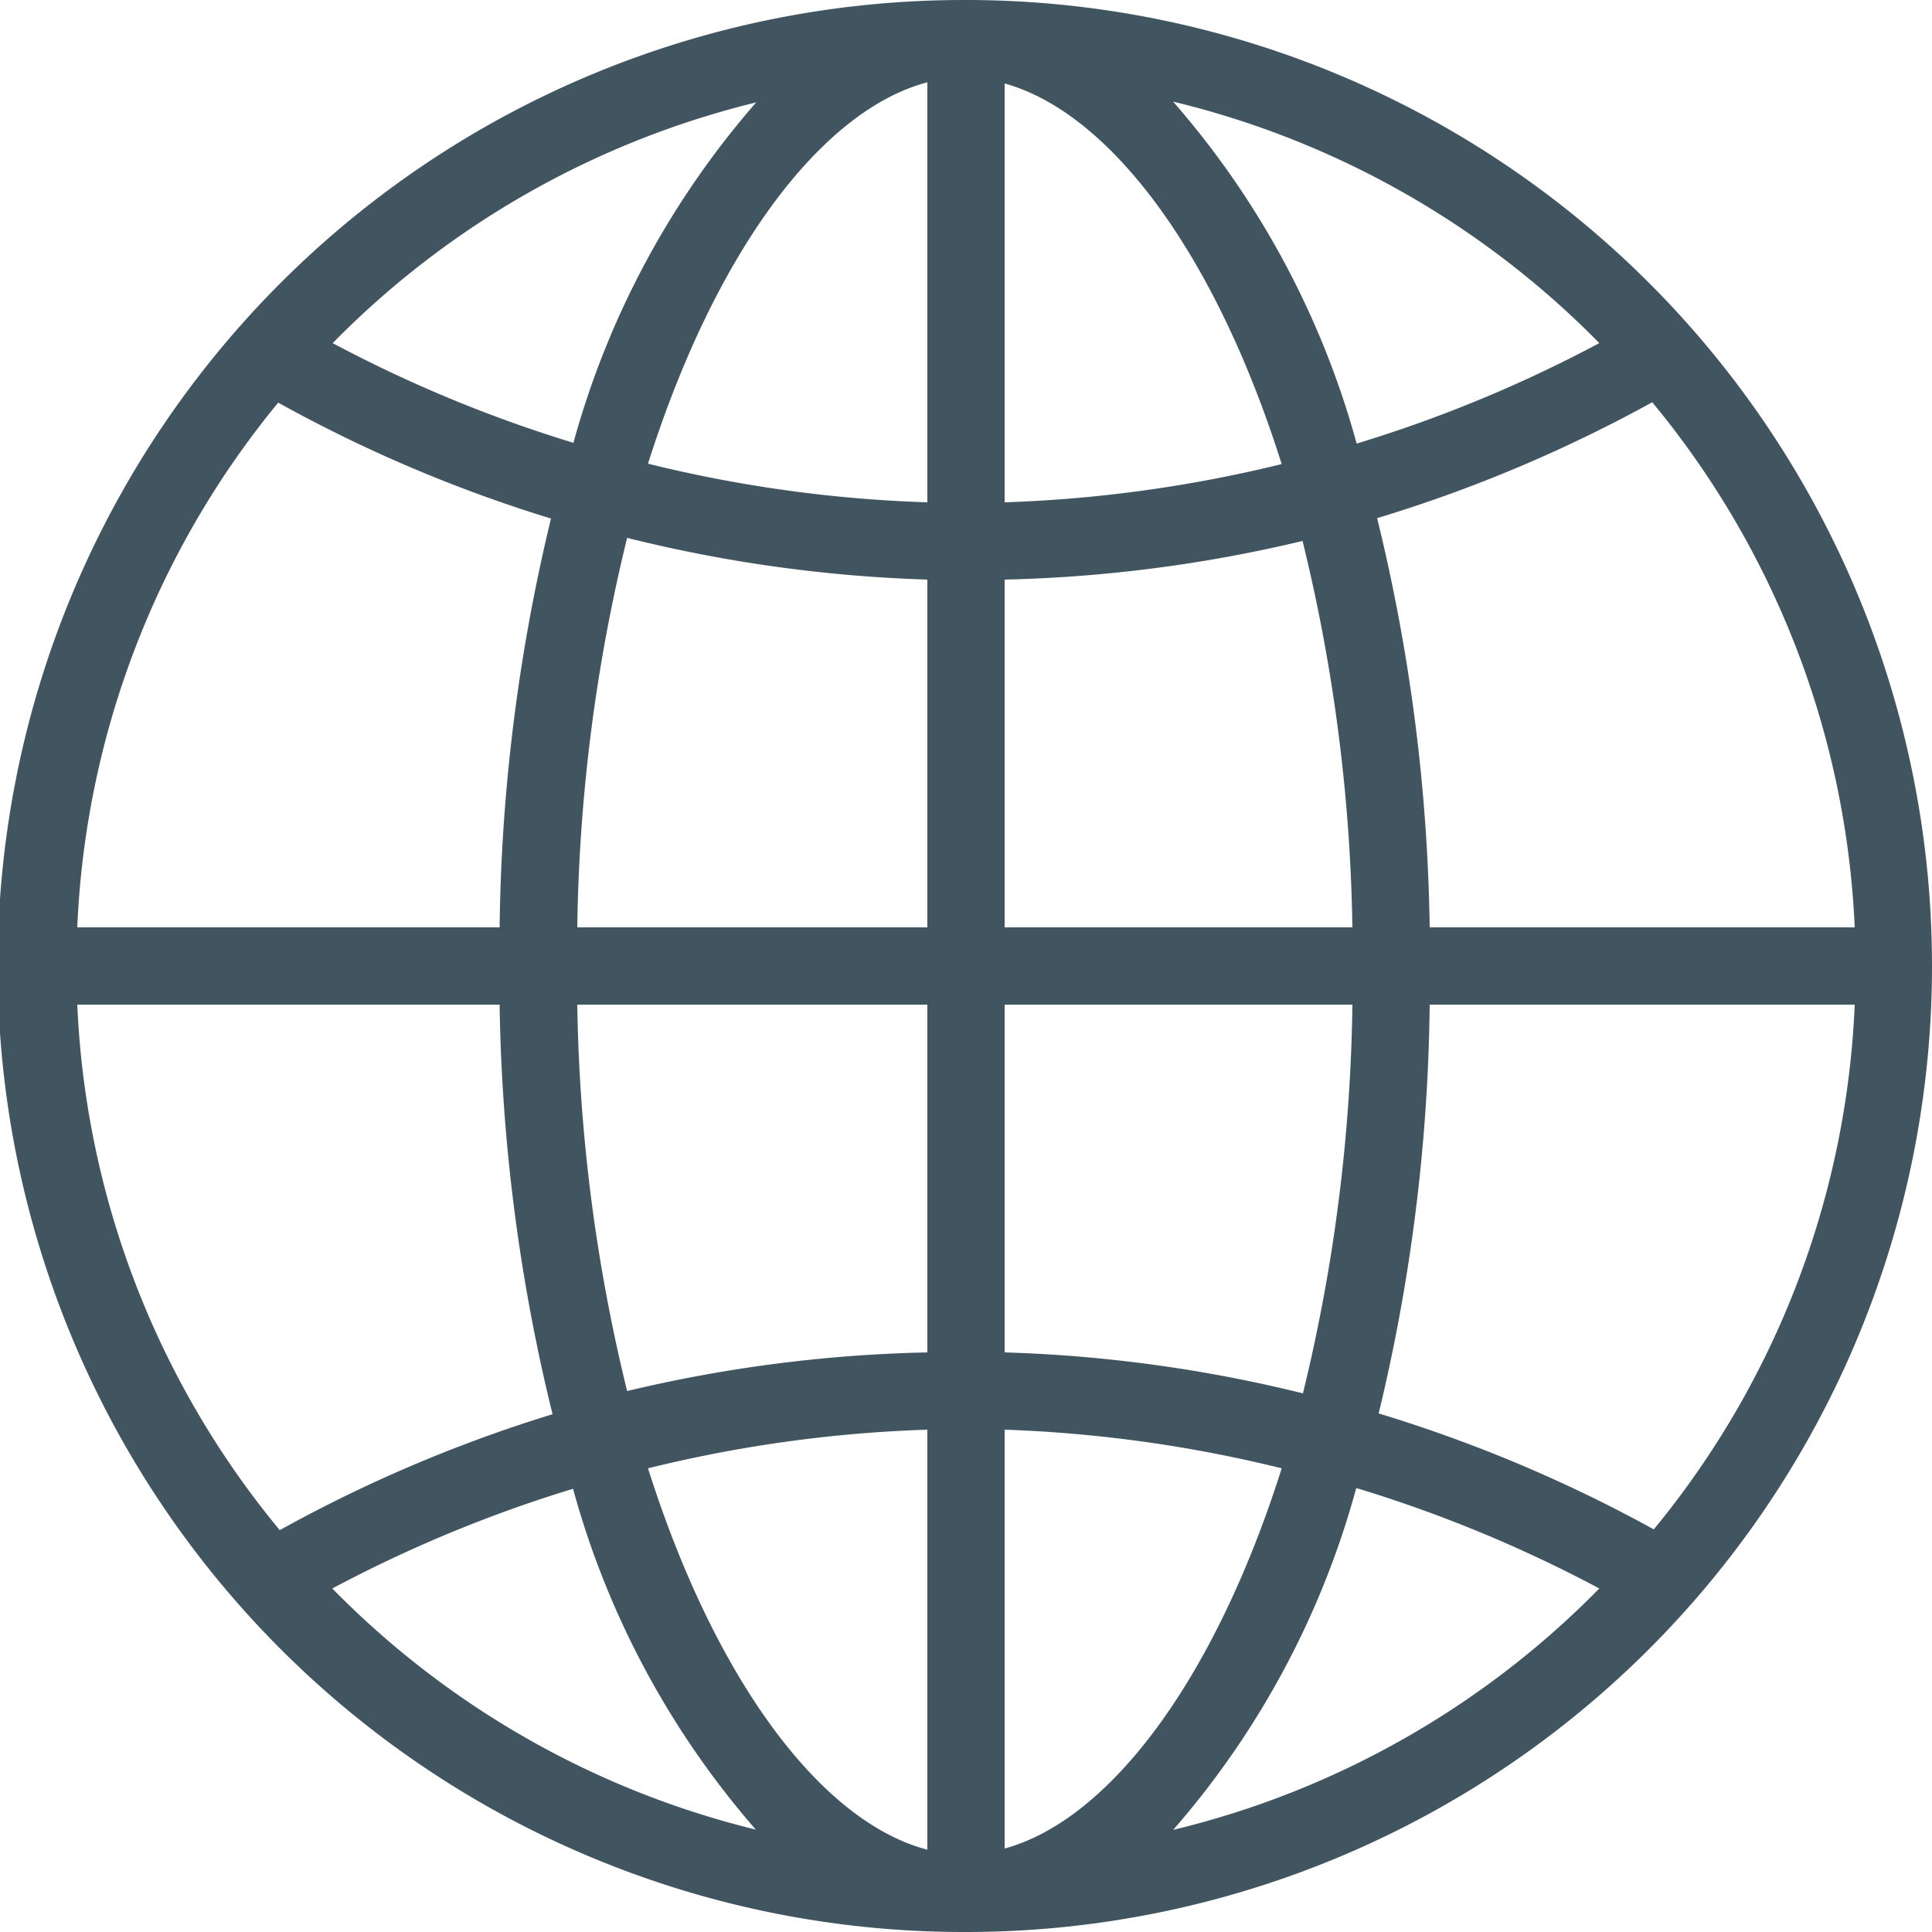 <svg xmlns="http://www.w3.org/2000/svg" viewBox="0 0 50 50"><defs><style>.cls-1{fill:#415560;}</style></defs><title>Asset 17</title><g id="Layer_2" data-name="Layer 2"><g id="Layer_1-2" data-name="Layer 1"><path class="cls-1" d="M25,0h-.06a25,25,0,0,0,0,50H25A25,25,0,0,0,25,0Zm1,15a36.75,36.75,0,0,0,7.71-1A44.69,44.69,0,0,1,35,24H26Zm0-2V2.16c2.7.75,5.43,4.34,7.17,9.85A34.79,34.79,0,0,1,26,13ZM24,2.13V13a34.67,34.67,0,0,1-7.23-1C18.53,6.45,21.29,2.84,24,2.13ZM24,15v9H14.94a44.76,44.76,0,0,1,1.29-10.08A36.8,36.8,0,0,0,24,15ZM12.93,24H2a22.89,22.89,0,0,1,5.2-13.58,36.68,36.68,0,0,0,7.06,3A47.2,47.2,0,0,0,12.93,24Zm0,2a47.19,47.19,0,0,0,1.37,10.6,36.84,36.84,0,0,0-7.06,3A22.89,22.89,0,0,1,2,26Zm2,0H24v9a36.69,36.69,0,0,0-7.77,1A44.71,44.71,0,0,1,14.94,26ZM24,37V47.87c-2.72-.71-5.47-4.32-7.23-9.87A34.7,34.7,0,0,1,24,37Zm2,10.81V37a34.82,34.82,0,0,1,7.17,1C31.43,43.5,28.7,47.1,26,47.84ZM26,35V26h9a44.79,44.79,0,0,1-1.28,10.06A36.67,36.67,0,0,0,26,35Zm11-9H48a22.88,22.88,0,0,1-5.2,13.58,37,37,0,0,0-7.12-3A47.16,47.16,0,0,0,37,26Zm0-2a47.16,47.16,0,0,0-1.36-10.59,36.92,36.92,0,0,0,7.12-3A22.89,22.89,0,0,1,48,24ZM41.39,8.88a34.9,34.9,0,0,1-6.28,2.6,22.44,22.44,0,0,0-4.75-8.85A23,23,0,0,1,41.39,8.88ZM19.57,2.65a22.44,22.44,0,0,0-4.73,8.81A34.82,34.82,0,0,1,8.61,8.88,23,23,0,0,1,19.57,2.65ZM8.6,41.11a34.73,34.73,0,0,1,6.23-2.58,22.45,22.45,0,0,0,4.73,8.82A23,23,0,0,1,8.6,41.11Zm21.75,6.26a22.41,22.41,0,0,0,4.75-8.86,34.8,34.8,0,0,1,6.29,2.6A23,23,0,0,1,30.35,47.36Z"/></g></g></svg>